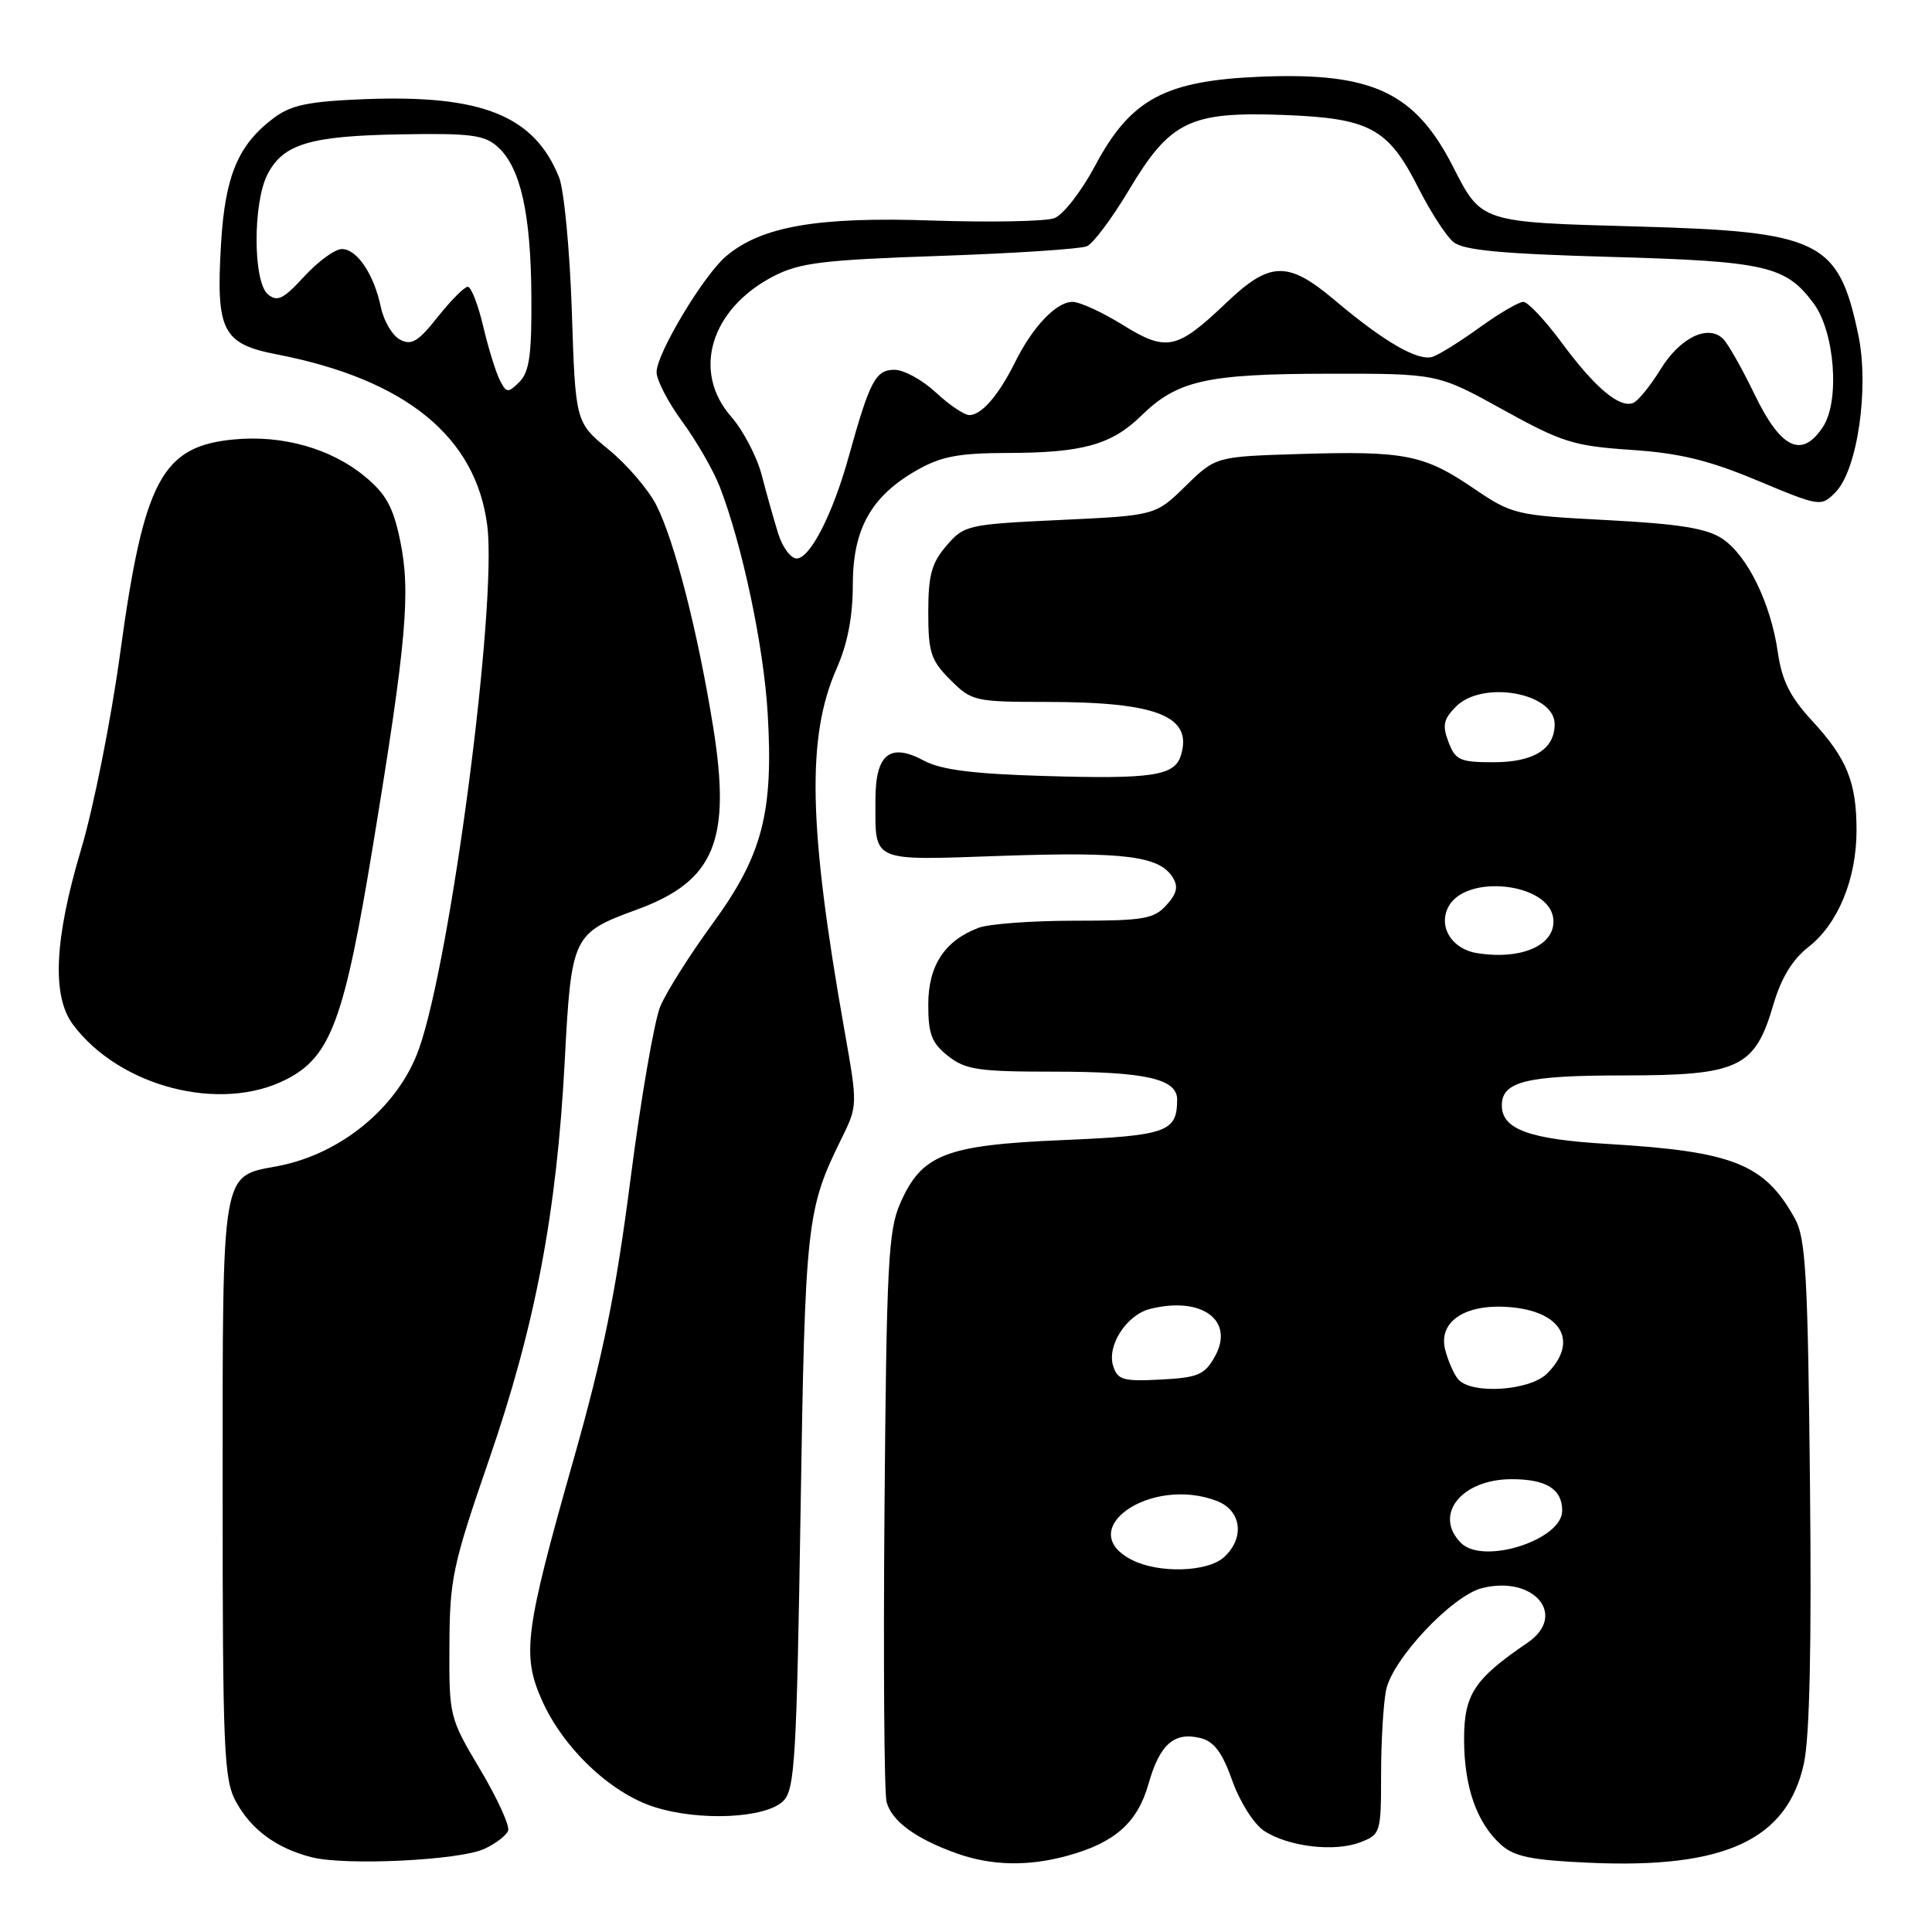 <?xml version="1.0" encoding="UTF-8" standalone="no"?>
<!DOCTYPE svg PUBLIC "-//W3C//DTD SVG 1.1//EN" "http://www.w3.org/Graphics/SVG/1.1/DTD/svg11.dtd" >
<svg xmlns="http://www.w3.org/2000/svg" xmlns:xlink="http://www.w3.org/1999/xlink" version="1.1" viewBox="0 0 256 256">
 <g >
 <path fill="currentColor"
d=" M 64.19 244.98 C 65.68 244.29 67.09 243.21 67.33 242.58 C 67.57 241.95 65.91 238.31 63.64 234.49 C 59.55 227.62 59.50 227.43 59.55 218.02 C 59.59 209.21 59.98 207.38 64.77 193.50 C 70.92 175.70 73.77 160.71 74.83 140.59 C 75.71 123.96 75.85 123.65 84.46 120.50 C 94.69 116.74 96.92 111.36 94.49 96.28 C 92.46 83.69 89.38 71.67 86.96 66.92 C 85.91 64.86 83.07 61.55 80.65 59.57 C 76.25 55.96 76.25 55.96 75.77 41.23 C 75.50 33.13 74.74 25.15 74.08 23.50 C 70.79 15.32 63.87 12.53 48.30 13.14 C 40.92 13.43 38.60 13.91 36.32 15.60 C 31.56 19.15 29.82 23.29 29.29 32.29 C 28.60 43.85 29.46 45.56 36.69 46.96 C 53.77 50.28 63.09 57.88 64.57 69.68 C 65.88 80.21 59.77 126.98 55.51 139.00 C 52.79 146.65 45.21 152.93 36.77 154.52 C 29.28 155.92 29.50 154.60 29.50 197.35 C 29.50 231.97 29.66 235.80 31.27 238.74 C 33.30 242.45 36.63 244.90 41.28 246.09 C 45.74 247.24 60.92 246.51 64.19 244.98 Z  M 141.50 245.88 C 147.77 244.15 150.75 241.48 152.20 236.32 C 153.68 231.11 155.60 229.43 159.10 230.31 C 160.87 230.76 161.97 232.23 163.29 235.96 C 164.30 238.80 166.15 241.70 167.50 242.60 C 170.71 244.70 176.84 245.43 180.25 244.11 C 182.93 243.08 183.00 242.84 183.00 235.15 C 183.00 230.80 183.30 225.77 183.66 223.96 C 184.48 219.86 192.42 211.42 196.39 210.43 C 203.28 208.71 207.72 214.04 202.42 217.66 C 195.33 222.49 194.00 224.52 194.00 230.46 C 194.00 236.78 195.68 241.57 198.92 244.46 C 200.68 246.03 202.99 246.49 210.71 246.83 C 228.56 247.61 236.80 243.79 239.02 233.70 C 239.79 230.20 240.06 218.02 239.83 196.50 C 239.55 169.02 239.27 164.08 237.85 161.50 C 233.83 154.22 229.69 152.57 213.06 151.58 C 202.64 150.97 199.00 149.64 199.00 146.47 C 199.00 143.30 202.25 142.50 215.08 142.50 C 230.43 142.50 232.53 141.51 234.98 133.12 C 236.02 129.58 237.50 127.15 239.63 125.48 C 243.54 122.44 246.00 116.47 246.00 110.04 C 246.00 103.64 244.74 100.52 240.09 95.48 C 237.19 92.33 236.11 90.18 235.57 86.42 C 234.63 79.91 231.54 73.59 228.20 71.37 C 226.14 70.01 222.54 69.42 213.00 68.92 C 200.77 68.28 200.39 68.19 195.20 64.67 C 188.67 60.23 186.09 59.73 172.15 60.16 C 161.09 60.50 161.09 60.50 157.10 64.40 C 153.10 68.31 153.10 68.31 140.46 68.90 C 128.18 69.48 127.76 69.58 125.41 72.31 C 123.44 74.60 123.00 76.21 123.00 81.13 C 123.00 86.45 123.34 87.49 125.92 90.08 C 128.76 92.91 129.15 93.00 138.67 93.01 C 153.38 93.01 158.11 94.91 156.46 100.14 C 155.61 102.81 152.64 103.25 138.28 102.82 C 128.94 102.54 124.68 102.00 122.47 100.81 C 117.93 98.36 116.00 99.90 116.00 105.97 C 116.00 114.38 115.16 114.01 132.85 113.40 C 149.01 112.85 153.61 113.43 155.38 116.24 C 156.16 117.47 155.95 118.40 154.55 119.94 C 152.90 121.77 151.52 122.00 142.41 122.00 C 136.76 122.00 131.02 122.42 129.66 122.94 C 125.16 124.65 123.00 127.95 123.00 133.12 C 123.00 137.04 123.45 138.21 125.63 139.93 C 127.95 141.75 129.65 142.00 139.57 142.00 C 151.82 142.00 156.01 142.95 155.98 145.73 C 155.95 150.01 154.61 150.48 140.75 151.07 C 125.27 151.73 122.13 152.95 119.28 159.45 C 117.70 163.04 117.47 167.61 117.20 199.99 C 117.04 220.06 117.16 237.50 117.47 238.73 C 118.11 241.28 121.30 243.63 126.76 245.58 C 131.38 247.23 136.27 247.33 141.50 245.88 Z  M 103.80 238.63 C 105.32 237.12 105.56 232.95 106.08 200.22 C 106.68 162.04 106.88 160.27 111.44 151.00 C 113.66 146.50 113.66 146.50 111.89 136.50 C 107.12 109.57 106.86 97.62 110.86 88.58 C 112.30 85.33 113.00 81.71 113.00 77.52 C 113.00 70.08 115.43 65.74 121.53 62.28 C 124.72 60.47 127.07 60.03 133.51 60.02 C 143.47 60.00 147.29 58.93 151.24 55.07 C 156.00 50.41 159.88 49.54 176.00 49.52 C 190.50 49.50 190.50 49.50 199.12 54.27 C 206.96 58.61 208.50 59.09 216.12 59.61 C 222.57 60.04 226.43 60.98 232.88 63.68 C 241.16 67.14 241.29 67.16 243.19 65.25 C 246.12 62.32 247.71 51.40 246.23 44.35 C 243.61 31.87 241.18 30.68 216.90 30.01 C 196.13 29.44 196.31 29.50 192.52 22.06 C 187.49 12.22 181.84 9.57 167.11 10.16 C 154.34 10.68 149.82 13.10 145.08 22.01 C 143.28 25.38 140.86 28.49 139.70 28.91 C 138.54 29.34 131.25 29.48 123.50 29.22 C 108.31 28.70 100.90 29.99 96.21 33.95 C 93.22 36.48 87.00 46.85 87.00 49.31 C 87.00 50.37 88.54 53.33 90.42 55.89 C 92.29 58.44 94.53 62.33 95.38 64.52 C 98.35 72.20 101.19 85.58 101.72 94.50 C 102.51 107.69 101.02 113.35 94.41 122.40 C 91.40 126.52 88.29 131.45 87.49 133.36 C 86.70 135.27 84.92 145.55 83.55 156.20 C 81.61 171.28 79.93 179.54 75.96 193.53 C 69.57 216.04 69.14 219.27 71.78 225.23 C 74.59 231.60 80.89 237.59 86.71 239.44 C 92.72 241.35 101.49 240.94 103.80 238.63 Z  M 37.93 143.03 C 43.84 140.02 45.63 135.16 49.46 111.79 C 53.86 85.00 54.44 78.44 53.02 71.62 C 52.10 67.17 51.14 65.44 48.33 63.12 C 43.84 59.42 37.42 57.61 30.97 58.23 C 21.44 59.14 19.06 63.62 15.93 86.50 C 14.73 95.30 12.40 107.00 10.76 112.50 C 7.20 124.42 6.84 131.98 9.67 135.76 C 15.85 144.03 29.23 147.48 37.93 143.03 Z  M 66.23 50.37 C 65.70 49.34 64.71 46.14 64.03 43.25 C 63.35 40.36 62.43 38.00 61.98 38.00 C 61.54 38.00 59.74 39.80 58.01 41.99 C 55.40 45.28 54.52 45.81 53.00 45.00 C 51.99 44.46 50.86 42.55 50.48 40.76 C 49.57 36.37 47.32 33.00 45.30 33.00 C 44.39 33.00 42.15 34.63 40.32 36.62 C 37.56 39.64 36.75 40.04 35.50 39.00 C 33.52 37.36 33.49 26.89 35.45 23.09 C 37.54 19.06 41.09 18.00 53.21 17.80 C 62.39 17.64 64.21 17.88 65.96 19.47 C 68.97 22.19 70.34 28.27 70.41 39.23 C 70.47 46.97 70.14 49.28 68.84 50.59 C 67.31 52.11 67.12 52.10 66.23 50.37 Z  M 150.01 206.71 C 142.12 202.72 152.49 195.50 161.25 198.89 C 164.52 200.15 164.97 203.81 162.17 206.35 C 160.00 208.31 153.56 208.51 150.01 206.71 Z  M 193.60 204.46 C 189.88 200.74 193.63 196.00 200.30 196.00 C 204.90 196.00 207.00 197.31 207.00 200.18 C 207.00 204.05 196.53 207.39 193.60 204.46 Z  M 193.20 182.74 C 192.63 182.05 191.86 180.29 191.49 178.83 C 190.52 174.95 194.44 172.56 200.64 173.26 C 207.11 173.99 209.07 177.93 205.00 182.00 C 202.69 184.31 194.91 184.80 193.20 182.74 Z  M 147.50 181.00 C 146.64 178.30 149.28 174.22 152.39 173.44 C 159.25 171.72 163.65 174.96 160.97 179.76 C 159.62 182.17 158.75 182.54 153.80 182.80 C 148.82 183.06 148.09 182.85 147.50 181.00 Z  M 195.75 126.30 C 192.36 125.77 190.52 122.77 191.94 120.12 C 194.25 115.80 205.13 116.96 205.80 121.60 C 206.31 125.13 201.78 127.25 195.75 126.30 Z  M 191.93 98.32 C 191.09 96.11 191.27 95.29 192.93 93.62 C 196.46 90.09 206.00 91.80 206.00 95.96 C 206.00 99.27 203.22 101.00 197.90 101.00 C 193.45 101.00 192.85 100.73 191.93 98.32 Z  M 103.13 70.75 C 102.57 68.96 101.59 65.48 100.95 63.02 C 100.32 60.55 98.49 57.05 96.90 55.23 C 91.64 49.24 94.14 40.94 102.50 36.60 C 105.94 34.82 109.00 34.44 124.50 33.91 C 134.40 33.57 143.18 32.99 144.02 32.63 C 144.86 32.26 147.35 28.93 149.56 25.23 C 155.04 16.05 157.63 14.78 170.00 15.23 C 181.53 15.66 183.94 16.96 187.98 24.97 C 189.55 28.08 191.62 31.27 192.57 32.06 C 193.89 33.16 198.86 33.63 213.40 34.04 C 233.99 34.62 236.63 35.22 240.32 40.21 C 243.12 43.98 243.81 53.12 241.56 56.55 C 238.77 60.81 235.98 59.49 232.50 52.28 C 230.85 48.86 228.97 45.54 228.32 44.90 C 226.32 42.93 222.61 44.74 220.03 48.94 C 218.67 51.15 217.03 53.16 216.39 53.40 C 214.58 54.10 211.32 51.35 206.95 45.43 C 204.74 42.44 202.45 40.00 201.85 40.00 C 201.26 40.00 198.68 41.50 196.13 43.34 C 193.59 45.18 190.77 46.94 189.88 47.26 C 187.97 47.94 183.46 45.35 176.85 39.77 C 170.65 34.54 168.28 34.60 162.49 40.12 C 155.94 46.37 154.57 46.65 148.75 43.04 C 146.06 41.37 143.08 40.00 142.11 40.00 C 139.97 40.00 136.83 43.29 134.50 48.00 C 132.32 52.38 130.06 55.00 128.45 55.00 C 127.77 55.00 125.77 53.65 124.00 52.00 C 122.23 50.35 119.77 49.00 118.52 49.00 C 116.02 49.00 115.25 50.47 112.47 60.47 C 110.35 68.13 107.34 74.00 105.56 74.00 C 104.79 74.00 103.70 72.54 103.13 70.75 Z "/>
</g>
</svg>